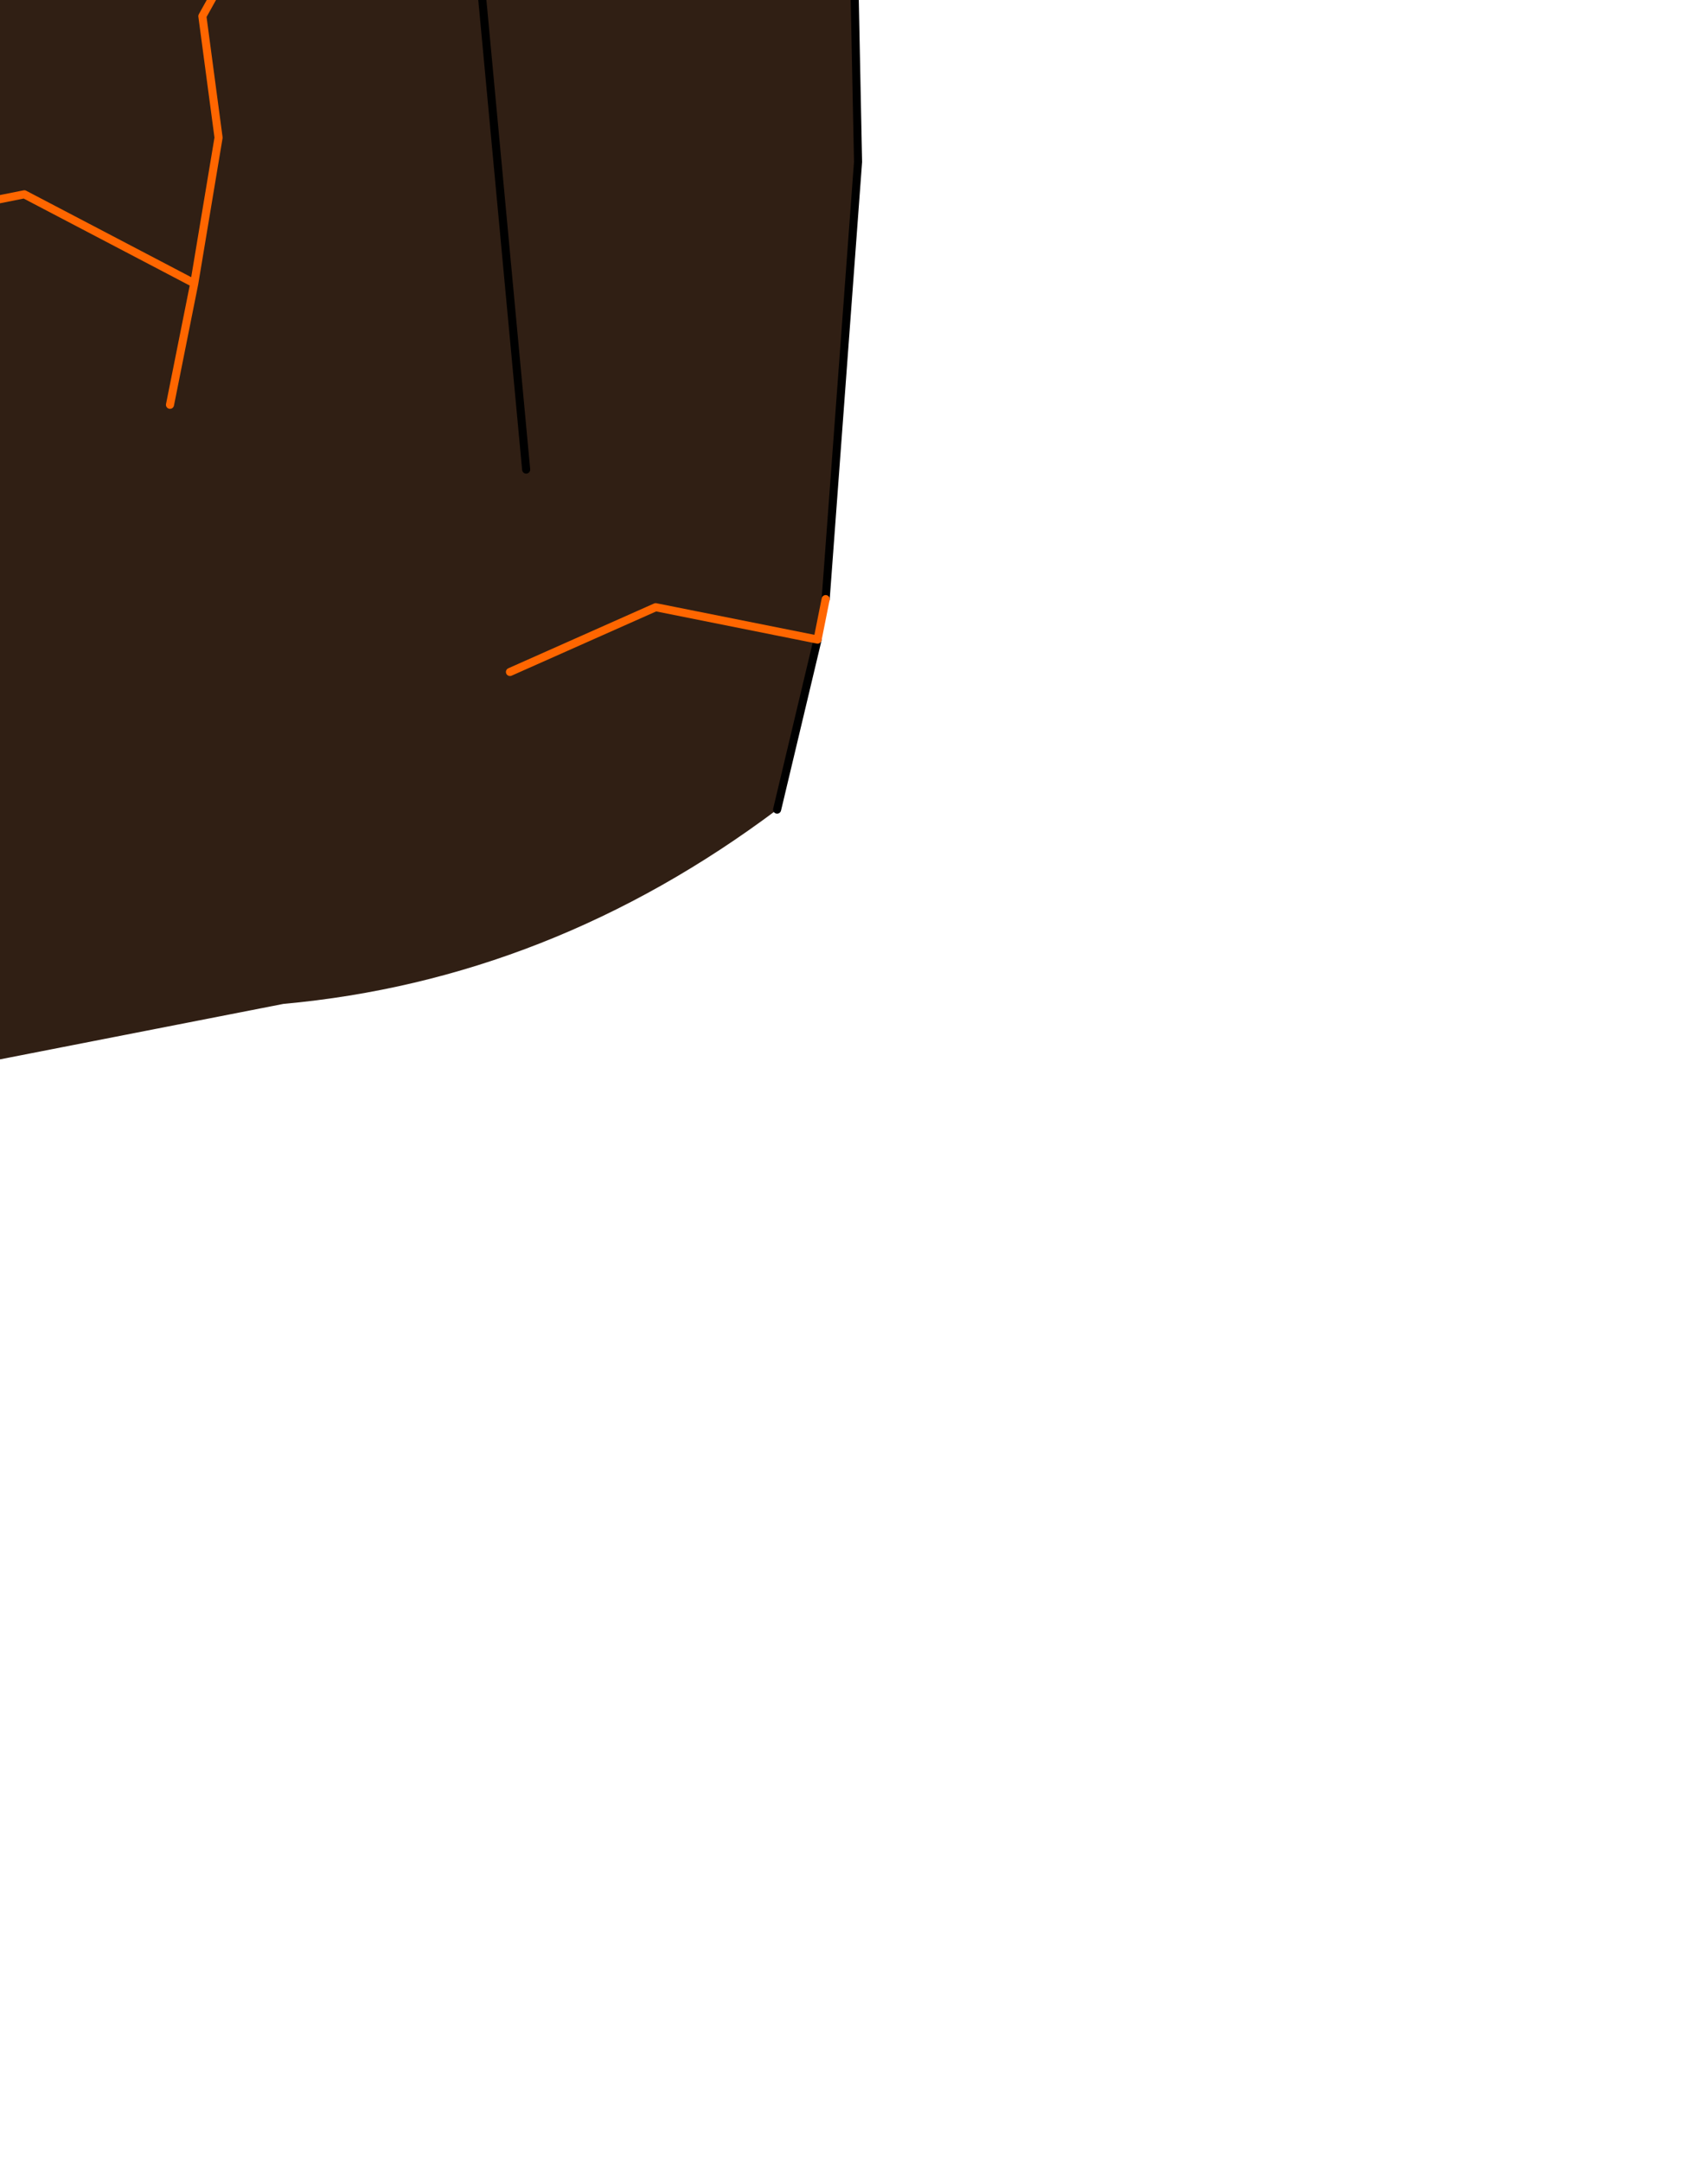 <?xml version="1.0" encoding="UTF-8" standalone="no"?>
<svg xmlns:xlink="http://www.w3.org/1999/xlink" height="13.35px" width="10.55px" xmlns="http://www.w3.org/2000/svg">
  <g transform="matrix(1.0, 0.0, 0.0, 1.0, 0.0, 0.0)">
    <path d="M-5.25 -4.7 L-2.3 -6.05 1.55 -6.7 4.65 -6.65 Q5.1 -5.25 5.15 -3.55 L5.25 -1.45 5.3 1.0 5.1 3.7 5.05 3.95 4.8 5.0 Q3.4 6.05 1.75 6.2 L-0.55 6.65 -1.35 5.85 Q-2.7 4.45 -3.35 2.8 L-4.5 -0.35 -5.25 -4.7 M3.15 -4.55 L2.9 -0.85 3.25 2.9 2.9 -0.85 3.15 -4.55 M1.2 1.75 L1.05 2.5 1.2 1.75 0.15 1.2 -2.35 1.7 -3.35 -0.6 Q-2.6 -0.45 -1.95 -0.9 L-1.95 -2.4 Q-1.0 -3.0 0.1 -2.85 L0.65 -3.45 0.1 -2.85 Q-1.0 -3.0 -1.95 -2.4 L-1.95 -0.9 Q-2.6 -0.45 -3.35 -0.6 L-2.35 1.7 0.15 1.2 1.2 1.75 1.35 0.85 1.25 0.1 1.5 -0.35 2.2 -1.0 1.5 -0.35 1.25 0.1 1.35 0.85 1.2 1.75 M3.15 4.15 L4.05 3.75 5.05 3.95 4.05 3.75 3.15 4.15 M-4.5 -0.35 L-3.35 -0.6 -4.5 -0.35 M2.9 -0.85 L3.75 -0.35 4.3 -0.8 4.45 -1.15 5.25 -1.45 4.45 -1.15 4.3 -0.8 3.75 -0.35 2.9 -0.85" fill="#301f14" fill-rule="evenodd" stroke="none"/>
    <path d="M4.65 -6.65 Q5.1 -5.25 5.15 -3.55 L5.25 -1.45 5.3 1.0 5.1 3.7 M5.05 3.95 L4.8 5.0 M-0.55 6.65 L-1.35 5.85 Q-2.7 4.45 -3.35 2.8 L-4.5 -0.35 -5.25 -4.7 M3.25 2.9 L2.9 -0.85 3.15 -4.55" fill="none" stroke="#000000" stroke-linecap="round" stroke-linejoin="round" stroke-width="0.05"/>
    <path d="M5.1 3.7 L5.05 3.95 4.05 3.75 3.15 4.15 M0.65 -3.45 L0.1 -2.85 Q-1.0 -3.0 -1.95 -2.4 L-1.95 -0.9 Q-2.6 -0.45 -3.35 -0.6 L-2.35 1.7 0.15 1.2 1.2 1.75 1.35 0.85 1.25 0.1 1.5 -0.35 2.2 -1.0 M5.25 -1.45 L4.45 -1.15 4.3 -0.8 3.75 -0.35 2.9 -0.85 M-3.35 -0.6 L-4.5 -0.35 M1.05 2.5 L1.2 1.75" fill="none" stroke="#ff6600" stroke-linecap="round" stroke-linejoin="round" stroke-width="0.05"/>
  </g>
</svg>
